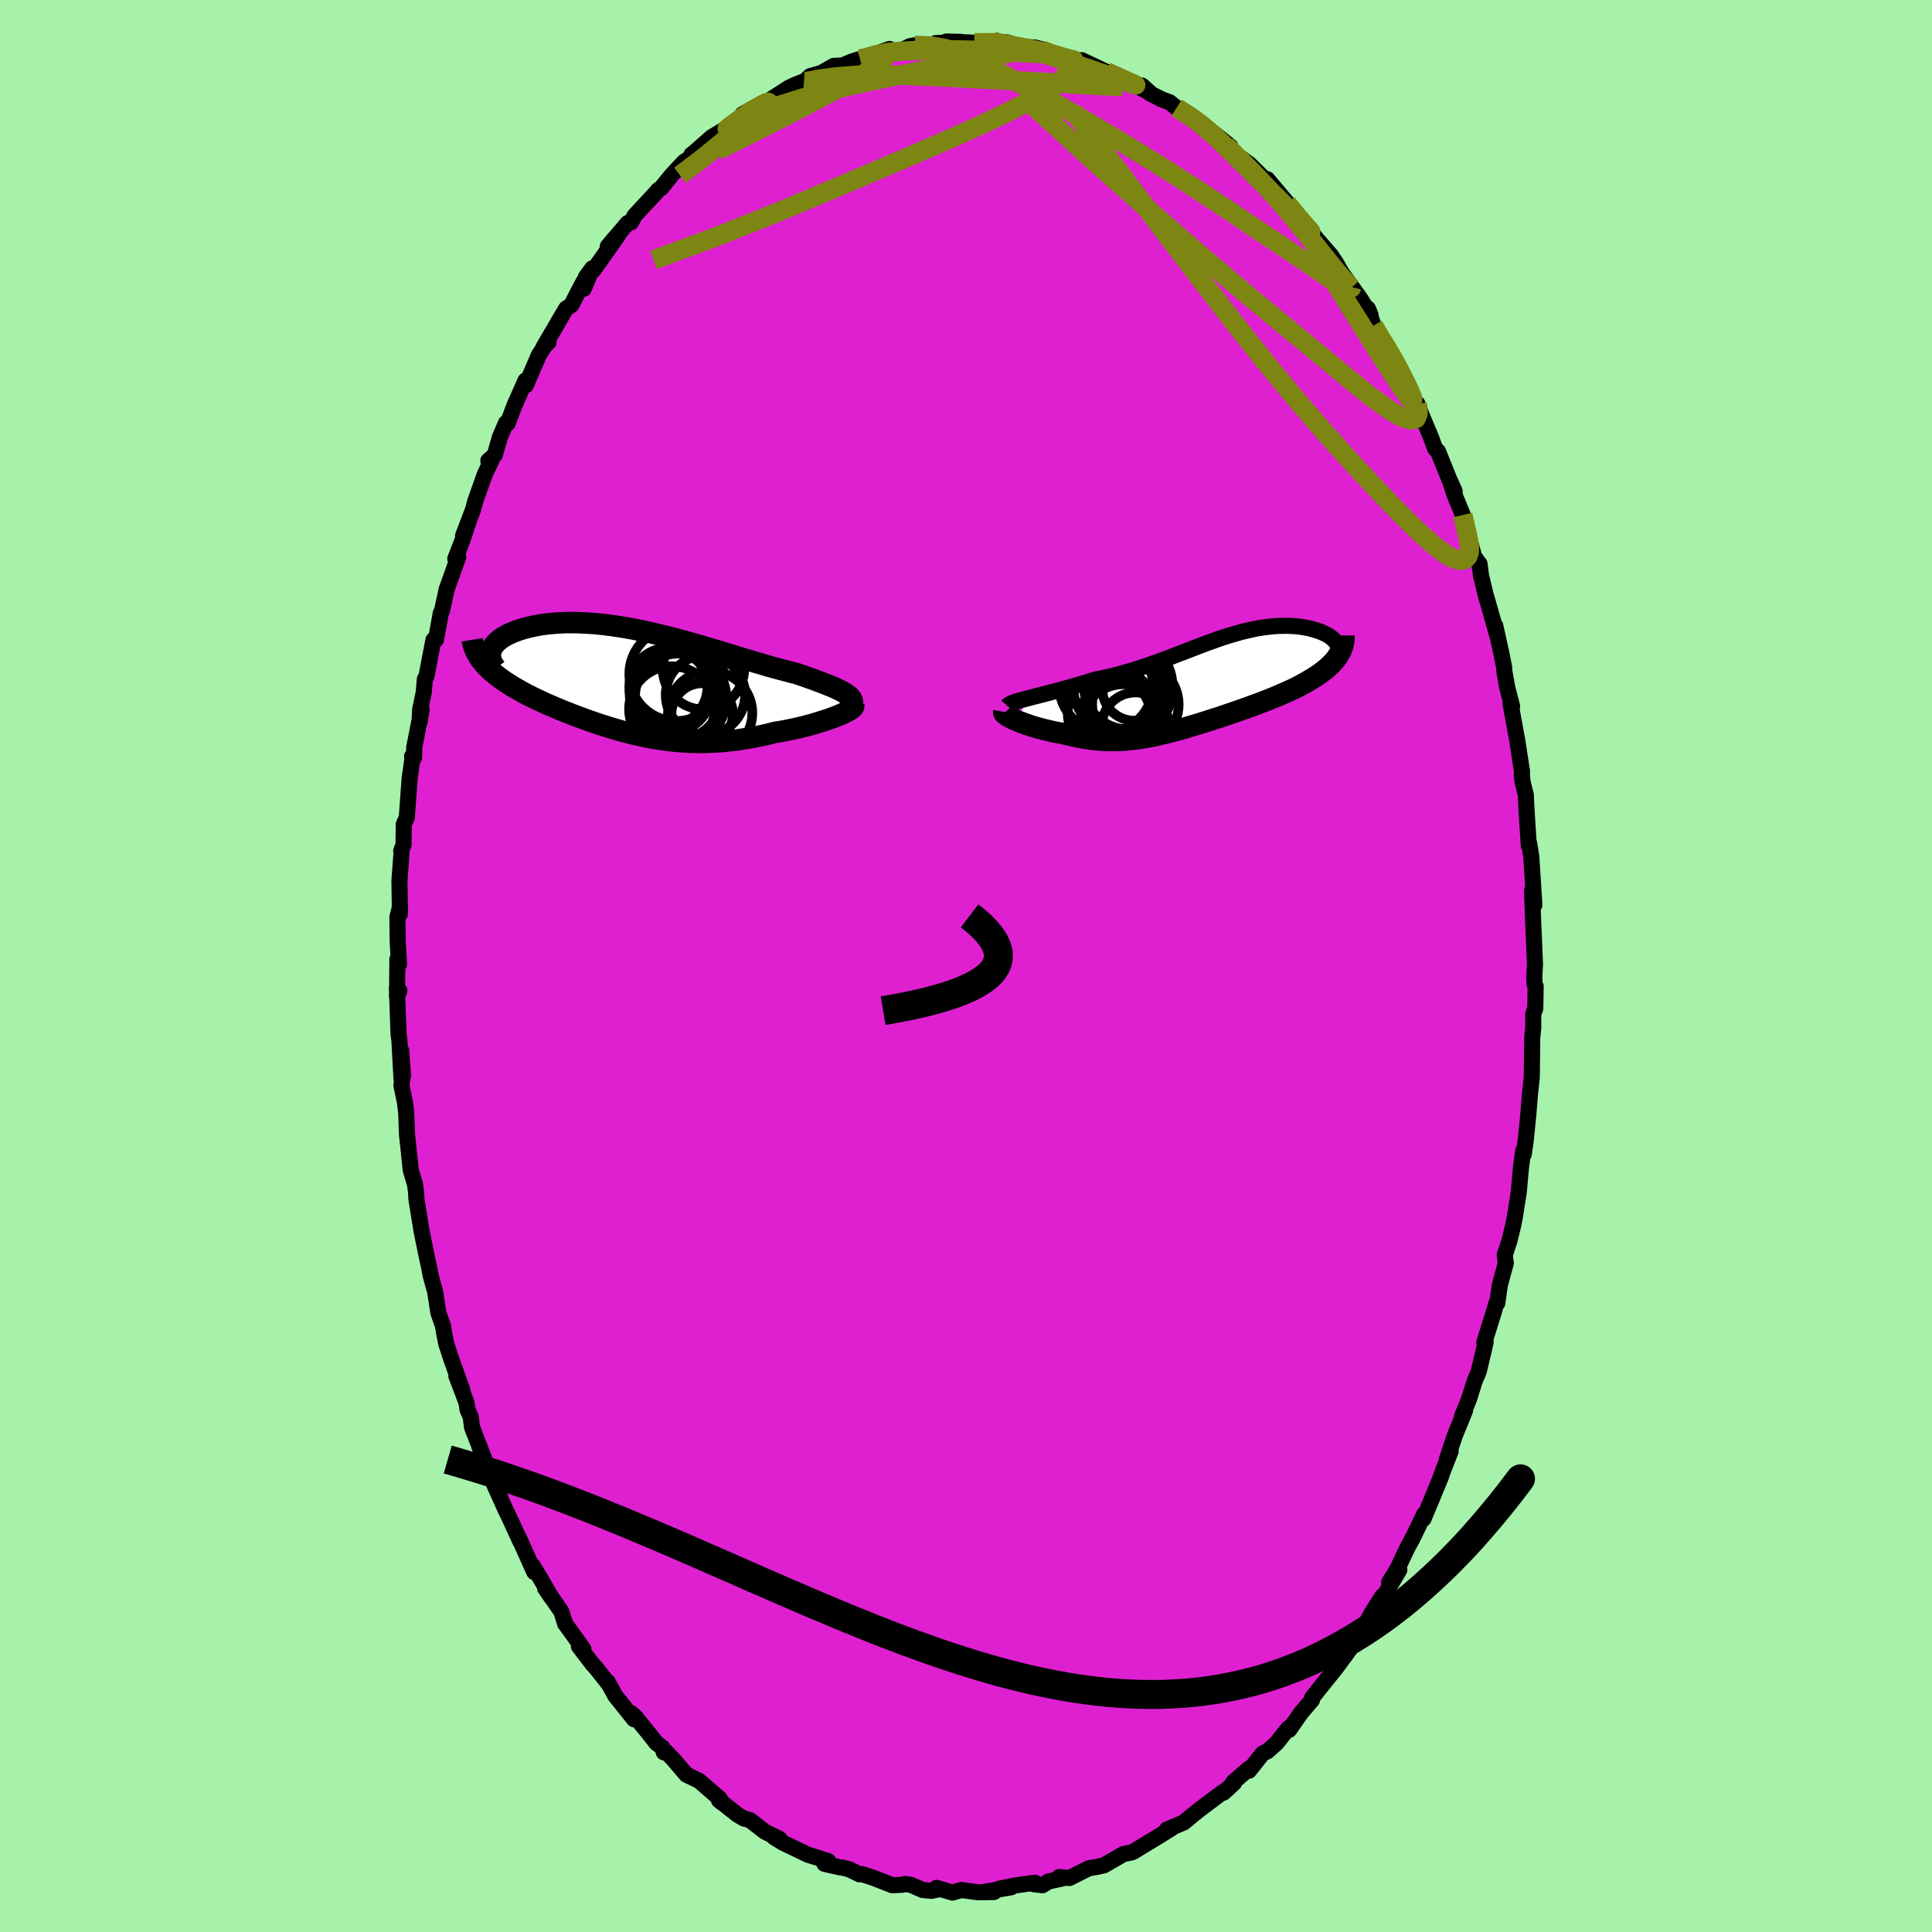 <svg xmlns="http://www.w3.org/2000/svg" width="500" height="500" viewBox="-100 -100 200 200"><defs><clipPath id="c"><path d="m22.1 1.36-.2-.13-.22-.14-.25-.13-.27-.14-.3-.14-.32-.14L20.2.4l-.36-.14-.38-.15-.4-.15-.41-.16-.44-.15-.44-.16-.47-.16-.47-.16-.56-.14-.57-.15-.59-.16-.6-.16-.61-.17-.63-.19-.63-.18-.65-.2-.65-.19-.67-.2-.67-.21-.67-.2-.68-.21-.69-.2-.69-.21-.69-.2-.7-.2-.69-.19-.7-.19-.69-.18-.69-.17-.69-.17-.68-.16-.68-.15-.68-.14-.66-.13-.67-.12-.65-.1-.64-.1-.63-.08-.63-.07-.61-.06-.6-.04-.58-.03-.58-.02-.55-.01h-.55l-.52.02-.52.03-.49.04-.48.05-.46.06-.44.07-.43.08-.4.09-.39.09-.37.1-.35.11-.32.11-.31.12-.3.12-.27.13-.25.13-.24.14-.22.14-.2.15-.18.15-.16.15-.14.16-.12.16-.11.16-.08.16-.07.17-.04.17-.84 1.02.18.22.2.22.22.21.22.22.24.21.25.21.27.21.27.2.29.21.3.2.32.2.32.21.33.19.35.2.35.2.37.2.38.19.39.2.4.19.42.19.42.2.43.19.45.19.45.19.45.19.47.18.47.19.48.18.48.18.49.18.5.18.5.17.5.17.51.16.52.16.51.16.53.15.53.14.53.14.53.13.54.12.55.12.55.1.55.1.56.08.57.08.57.07.57.05.58.04.59.04.59.01.6.01.6-.01.61-.02.62-.04.62-.05.63-.07.63-.07.64-.1.64-.11.65-.12.65-.13.66-.15.65-.17.51-.08.5-.09.49-.1.49-.1.48-.11.47-.11.46-.12.45-.12.44-.13.42-.13.41-.13.39-.13.37-.13.35-.13.33-.13"/></clipPath><clipPath id="b"><path d="m-18.1 1.6.36-.1.39-.1.4-.1.42-.11.43-.11.44-.12.46-.12.46-.12.47-.13.48-.14.48-.14.49-.14.49-.15.5-.15.49-.16.65-.13.65-.14.64-.15.63-.17.63-.17.62-.18.62-.19.6-.2.6-.2.59-.21.58-.21.58-.21.57-.22.56-.22.56-.21.55-.21.54-.21.54-.21.53-.2.53-.2.52-.18.51-.19.51-.17.5-.16.5-.15.49-.14.49-.14.48-.11.48-.11.46-.1.47-.08.45-.07.45-.05.44-.05.43-.03.42-.01.42-.01.4.01.39.02.38.03.37.04.36.06.34.06.33.07.31.09.3.09.28.09.26.1.25.11.23.11.21.12.19.12.17.13.16.13.14.14.12.15.1.14.08.15.06.16.04.15.02.16v.16l-.02.16-.04.17-.26.57-.2.23-.22.23-.23.23-.25.22-.27.22-.29.22-.3.22-.32.21-.34.21-.35.21-.36.21-.37.2-.39.21-.4.2-.42.19-.43.2-.44.19-.46.2-.46.19-.48.19-.49.19-.49.19-.5.18-.51.19-.51.18-.51.18-.52.18-.52.18-.51.17-.52.18-.52.16-.51.17-.51.16-.51.16-.5.15-.51.15-.49.15-.49.14-.49.13-.48.13-.48.12-.48.11-.47.11-.46.1-.47.09-.46.08-.45.07-.46.06-.45.05-.45.05-.46.03-.45.01-.45.01h-.45l-.46-.02-.46-.03-.46-.04-.47-.06-.47-.07-.48-.08-.48-.09-.49-.11-.49-.11-.49-.13-.37-.06-.37-.07-.36-.08-.35-.08-.35-.08-.35-.09-.33-.09-.33-.09-.33-.1-.31-.1-.3-.11-.29-.1-.28-.11-.26-.1-.25-.11"/></clipPath><filter id="a"><feTurbulence baseFrequency=".05" numOctaves="3" result="noise" type="noise"/><feDisplacementMap in="SourceGraphic" in2="noise" scale="2"/></filter></defs><rect width="100%" height="100%" x="-100" y="-100" fill="#A6F2AB"/><path fill="#DF20D1" stroke="#000" stroke-linejoin="round" stroke-width="1.667" d="m58.83 1.17.03.71.11.23-.04 2.29-.21.57v1.42l-.1.99-.05 4.02-.01.2-.18 1.68-.16 2.01-.29 2.87-.14.96-.05.37-.05-.41-.24 1.79-.23 2.56-.41 2.59-.16.8-.38 1.58-.5 1.52.11.84-.62 2.28-.26 1.85-.08-.03-.3 1.02-.97 3.1.15-.07-.2.87-.52 2.19-.41.96-.62 1.96-.7 1.73.31-.6-1.06 2.6-.83 2.49.4-.88-.94 2.41-.04.18-.99 2.4-.84 2.01.08-.49-1.28 2.65.14-.29-.64 1.19-1 2.12-.85 1.38 1.05-1.28-1.72 2.92-.03-.21L42 66.97l-.77 1.43-2 3.03.72-1.15.01.13-1.65 2.25-1.29 1.6-1.18 1.48-.02.24-1.13 1.32-1.24 1.78.24-.42-.4.34-1.12 1.42-.95.86-.5.23-1.43 1.8v-.23l-1.64 1.43.1.06-1.09 1 .49-.44-.97.69-1.99 1.49-.61.49-1.04.86-1.56.66-.18.07.47-.12-1.45.9-1.39.84-1.13.69-.19.07-.81.16-2.02 1.17-.72.16-.84.14-2.02 1.01-1.06-.1.33.15-1.44.31-.62.39-.89-.11.1-.15-2.08.29-1.63.34 1.27-.16-2.72.46.94.03-1.66.03-1.72-.24-.91.27-1.66-.49.04.19-.55.12-.93-.09-1.21-.53-.6-.09-.28.08-1.04.05-2-.78-1.18-.38-.22.03-1.07-.52-.67-.17-.33-.04-1.57-.36.4-.28-2.13-.67-.97-.47-1.59-.76-.92-.57.57.17-1.53-.75-1.54-1.2-.6-.15-.66-.38-1.48-1.17-.46-.34.31.25-.23-.42-2.13-1.85-1.32-.63-1.31-1.54-.85-.88-.18.1-.17-.52-.59-.43-.88-1.11-1.36-1.67-.45-.37.37.68-1.93-2.41-.81-1.47.05.15-1.27-1.61-.32-.34-1.43-1.87.46.27-1.89-2.62-.39-1.25-1.42-2.05-.26-.36.69 1.01-1.24-2.14-.74-1.23.17.68-1.61-3.58.17.43-1.15-2.51-.35-.71-1.26-2.8.38.26-.9-1.52-.99-2.62.56 1.4-1.3-3.35-.13-1.07-.33-.73-.1-.71-1.06-2.8.61 1.44-1.14-3.19-.51-1.57-.23-1.14-.11-.7-.48-1.38-.33-2.15-.45-1.63-.21-1.08-.16-.7-.57-2.8v.03l-.55-3.4-.05-.86-.11-.73-.43-1.44-.33-3.18-.05-.38-.09-2.35-.12-1.06-.38-1.83.17-.99-.19-2.58.03 2.87-.21-3.88-.09-.69-.17-4.78.25.25-.24.67.04-3.9.16.53-.13-2.4-.03-2.5.27-1.06-.01.73-.05-3.43.22-2.94-.04-.13.24-.65.03-2.13.31-.68.3-4.11.28-1.94-.03-.3.21.14.01-1.06.77-3.92-.21 1.29.05-1.26.38-1.84.11-1.34.17-.3.72-3.75.26-.03.5-2.75.12-.21.49-2.26 1.2-3.35-.31.2.7-1.81.77-2.31-.66 1.72 1.03-2.7.23-.87 1.02-2.86.65-1.33h-.32l.67-.58.52-1.83.64-1.49.17.04.72-1.89 1.13-2.55.03.5 1.36-3.15.74-1.15.25-.16-.5.48 2.32-3.96.55-.37.81-1.58.46-.87.01.76.88-2.11-.67.91.81-.74 2.53-3.59-1.06 1.14 2.07-2.42.34-.07.37-.69 2.31-2.49.12-.16.3-.19 1.16-1.42 1.24-1.32.63-.4.13-.34.25-.19 1.84-1.62 1.94-1.16-.96.82.74-.67.86-.53.49-.52.12-.31 2.37-1.31.2.01 2.22-1.43.68-.32.89-.35-.29.36.93-.9 1.16-.33 1.27-.73.93-.04.89-.39.92-.29.07.16 2.11-.89.87-.3.34.31 1.17-.3.59-.3.5-.09h2.09l.07-.23 2.61-.13-1.5-.03 1.78.07 1.22.06H.87l1.91-.17.51.3.93-.18 1.65.48 1.24.05 1.14.3-.53.09 1.47.37 1.89.59-.02-.2.62.41.3-.24 2.75 1.3.86.3.03.03-.01-.12 1.48.88 1.95.97-.84-.74.84.82 1.23.62.8.29.73.58 1.94 1.14.52.35 1.03.85 2.05 1.63-.44-.12-.41-.27 1.65 1.39 1.22.88 1.52 1.5.89 1.11-.58-1.07 2.13 2.53.75 1.12v-.26l1.12 1.49-.51-.82 1.16 1.55.59.72 1.34 1.54.53.79.8 1.4-.07-.17 1.82 2.52 1.03 1.66-.27-.67.58 1.76.98 1.78.13-.09.82 1.47.69 1.11.25.58 1.85 3.9-.18-.66-.06-.05.68 1.66.75 1.77.47 1.28.29.26 1.57 3.9.16.25-.5-1.13.49 1.5.85 2.07.39 1.75.32.9.47 1.68.55.73.16 1.24.49 2.03.19.63 1 3.53-.21-1.02.61 2.75.31 1.56.02.4.29 1.65.51 1.96-.16-.27.7 3.85.49 3.19-.02.51-.01-.3.09.89.33 1.31.09 1.83.22 3.42.04-.23.22 1.41.14 2.2.18 2.76-.24-1.47.07 2.12.07 1.69.16 3.76-.07 1.4.03.71" filter="url(#a)"/><path fill="#fff" d="m-18.1 1.6.36-.1.39-.1.4-.1.42-.11.43-.11.44-.12.46-.12.46-.12.47-.13.48-.14.48-.14.49-.14.49-.15.5-.15.49-.16.65-.13.65-.14.64-.15.63-.17.63-.17.62-.18.62-.19.6-.2.6-.2.59-.21.58-.21.58-.21.57-.22.56-.22.56-.21.55-.21.54-.21.54-.21.53-.2.53-.2.52-.18.51-.19.51-.17.5-.16.5-.15.49-.14.49-.14.48-.11.48-.11.46-.1.47-.08.45-.07.45-.05.44-.05.43-.03.42-.01.42-.01.4.01.39.02.38.03.37.04.36.06.34.06.33.07.31.09.3.09.28.09.26.1.25.11.23.11.21.12.19.12.17.13.16.13.14.14.12.15.1.14.08.15.06.16.04.15.02.16v.16l-.02.16-.04.17-.26.57-.2.23-.22.23-.23.23-.25.22-.27.22-.29.22-.3.22-.32.21-.34.21-.35.21-.36.21-.37.2-.39.21-.4.2-.42.19-.43.2-.44.19-.46.2-.46.19-.48.19-.49.19-.49.19-.5.18-.51.19-.51.18-.51.18-.52.18-.52.18-.51.17-.52.18-.52.16-.51.17-.51.16-.51.16-.5.15-.51.15-.49.15-.49.14-.49.13-.48.13-.48.12-.48.11-.47.11-.46.1-.47.09-.46.08-.45.07-.46.06-.45.05-.45.05-.46.03-.45.01-.45.01h-.45l-.46-.02-.46-.03-.46-.04-.47-.06-.47-.07-.48-.08-.48-.09-.49-.11-.49-.11-.49-.13-.37-.06-.37-.07-.36-.08-.35-.08-.35-.08-.35-.09-.33-.09-.33-.09-.33-.1-.31-.1-.3-.11-.29-.1-.28-.11-.26-.1-.25-.11" filter="url(#a)" transform="translate(24.63 -29.34)"/><path fill="#fff" d="m22.1 1.36-.2-.13-.22-.14-.25-.13-.27-.14-.3-.14-.32-.14L20.2.4l-.36-.14-.38-.15-.4-.15-.41-.16-.44-.15-.44-.16-.47-.16-.47-.16-.56-.14-.57-.15-.59-.16-.6-.16-.61-.17-.63-.19-.63-.18-.65-.2-.65-.19-.67-.2-.67-.21-.67-.2-.68-.21-.69-.2-.69-.21-.69-.2-.7-.2-.69-.19-.7-.19-.69-.18-.69-.17-.69-.17-.68-.16-.68-.15-.68-.14-.66-.13-.67-.12-.65-.1-.64-.1-.63-.08-.63-.07-.61-.06-.6-.04-.58-.03-.58-.02-.55-.01h-.55l-.52.02-.52.03-.49.04-.48.05-.46.06-.44.07-.43.08-.4.09-.39.09-.37.1-.35.11-.32.11-.31.12-.3.12-.27.13-.25.13-.24.14-.22.14-.2.15-.18.15-.16.15-.14.16-.12.16-.11.16-.08.16-.07.17-.04.17-.84 1.02.18.22.2.22.22.21.22.22.24.21.25.21.27.21.27.2.29.21.3.2.32.2.32.21.33.19.35.2.35.2.37.2.38.19.39.2.4.19.42.19.42.2.43.19.45.19.45.19.45.19.47.18.47.19.48.18.48.18.49.18.5.18.5.17.5.17.51.16.52.16.51.16.53.15.53.14.53.14.53.13.54.12.55.12.55.1.55.1.56.08.57.08.57.07.57.05.58.04.59.04.59.01.6.01.6-.01.61-.02.62-.04.62-.05.63-.07.63-.07.64-.1.64-.11.65-.12.65-.13.66-.15.65-.17.51-.08.5-.09.49-.1.49-.1.48-.11.47-.11.46-.12.45-.12.44-.13.42-.13.41-.13.39-.13.37-.13.35-.13.33-.13" filter="url(#a)" transform="translate(-34.37 -29.44)"/><g fill="none" stroke="#000" transform="translate(24.63 -29.34)"><path stroke-linejoin="round" stroke-width="1.667" d="m-20.35 2.42.07-.08.12-.08.15-.08.18-.08.22-.08.25-.08.28-.08.3-.09.33-.08.35-.09.36-.1.39-.1.4-.1.42-.11.43-.11.44-.12.46-.12.46-.12.47-.13.48-.14.48-.14.49-.14.49-.15.5-.15.49-.16.65-.13.65-.14.64-.15.63-.17.63-.17.62-.18.62-.19.6-.2.6-.2.59-.21.58-.21.58-.21.57-.22.56-.22.56-.21.55-.21.54-.21.54-.21.53-.2.53-.2.52-.18.51-.19.51-.17.5-.16.5-.15.49-.14.49-.14.48-.11.48-.11.46-.1.47-.08.45-.07.45-.05.44-.05.43-.03.42-.01.42-.01.4.01.39.02.38.03.37.04.36.06.34.06.33.07.31.09.3.09.28.09.26.1.25.11.23.11.21.12.19.12.17.13.16.13.14.14.12.15.1.14.08.15.06.16.04.15.02.16v.16l-.02.16-.04.17-.07.16-.09.16-.11.17-.13.16-.15.17-.18.16-.19.17-.22.16-.24.16-.25.16" filter="url(#a)"/><path stroke-linejoin="round" stroke-width="2.222" d="m-20.72 3.04-.01.05.03.07.06.07.09.08.12.09.15.09.17.09.19.1.22.11.23.1.25.11.26.1.28.11.29.1.3.11.31.1.33.1.33.09.33.09.35.09.35.08.35.08.36.08.37.07.37.06.49.13.49.11.49.11.48.09.48.08.47.07.47.06.46.04.46.03.46.02h.45l.45-.01.45-.01.46-.03.45-.05.45-.05.46-.06.45-.07.46-.08.47-.09.46-.1.47-.11.48-.11.48-.12.48-.13.49-.13.49-.14.49-.15.51-.15.5-.15.51-.16.51-.16.51-.17.52-.16.52-.18.51-.17.52-.18.52-.18.51-.18.51-.18.51-.19.5-.18.49-.19.49-.19.48-.19.46-.19.46-.2.44-.19.43-.2.42-.19.4-.2.39-.21.37-.2.36-.21.35-.21.34-.21.32-.21.3-.22.29-.22.27-.22.25-.22.23-.23.22-.23.2-.23.17-.24.16-.24.14-.24.12-.24.09-.25.08-.25.06-.25.04-.26.02-.26v-.26" filter="url(#a)"/><circle cx="-7.852" cy=".259" r="4.588" clip-path="url(#b)" filter="url(#a)"/><circle cx="-9.117" cy="3.269" r="3.564" clip-path="url(#b)" filter="url(#a)"/><circle cx="-9.112" cy=".624" r="4.388" clip-path="url(#b)" filter="url(#a)"/><circle cx="-8.287" cy="4.774" r="4.608" clip-path="url(#b)" filter="url(#a)"/><circle cx="-7.742" cy=".879" r="4.44" clip-path="url(#b)" filter="url(#a)"/><circle cx="-9.502" cy="3.139" r="4.598" clip-path="url(#b)" filter="url(#a)"/><circle cx="-7.212" cy=".634" r="3.312" clip-path="url(#b)" filter="url(#a)"/><circle cx="-10.127" cy=".299" r="4.854" clip-path="url(#b)" filter="url(#a)"/><circle cx="-7.092" cy="4.499" r="3.476" clip-path="url(#b)" filter="url(#a)"/><circle cx="-7.092" cy="2.274" r="4.478" clip-path="url(#b)" filter="url(#a)"/></g><g fill="none" stroke="#000" transform="translate(-34.37 -29.44)"><path stroke-linejoin="round" stroke-width="2.222" d="m22.21 2.74.16-.15.12-.15.08-.14.04-.14v-.14l-.04-.13-.07-.13-.1-.14-.14-.13-.16-.13-.2-.13-.22-.14-.25-.13-.27-.14-.3-.14-.32-.14L20.2.4l-.36-.14-.38-.15-.4-.15-.41-.16-.44-.15-.44-.16-.47-.16-.47-.16-.56-.14-.57-.15-.59-.16-.6-.16-.61-.17-.63-.19-.63-.18-.65-.2-.65-.19-.67-.2-.67-.21-.67-.2-.68-.21-.69-.2-.69-.21-.69-.2-.7-.2-.69-.19-.7-.19-.69-.18-.69-.17-.69-.17-.68-.16-.68-.15-.68-.14-.66-.13-.67-.12-.65-.1-.64-.1-.63-.08-.63-.07-.61-.06-.6-.04-.58-.03-.58-.02-.55-.01h-.55l-.52.02-.52.03-.49.04-.48.05-.46.06-.44.07-.43.08-.4.09-.39.09-.37.1-.35.11-.32.11-.31.12-.3.12-.27.13-.25.13-.24.14-.22.14-.2.15-.18.15-.16.15-.14.16-.12.16-.11.16-.08.16-.07.17-.04.17-.03.16-.01.17.01.17.03.17.05.17.06.17.08.17.1.16.12.17.13.17" filter="url(#a)"/><path stroke-linejoin="round" stroke-width="2.222" d="m22.74 2.47.01.06-.03.08-.07.09-.12.1-.15.11-.19.11-.22.12-.25.12-.28.13-.31.13-.33.13-.35.13-.37.13-.39.13-.41.13-.42.13-.44.13-.45.12-.46.12-.47.11-.48.11-.49.1-.49.1-.5.09-.51.08-.65.17-.66.15-.65.13-.65.12-.64.11-.64.1-.63.07-.63.07-.62.05-.62.04-.61.02-.6.01-.6-.01-.59-.01-.59-.04-.58-.04-.57-.05-.57-.07L2.9 6l-.56-.08-.55-.1-.55-.1-.55-.12-.54-.12-.53-.13-.53-.14-.53-.14-.53-.15-.51-.16L-3 4.6l-.51-.16-.5-.17-.5-.17-.5-.18-.49-.18-.48-.18-.48-.18-.47-.19-.47-.18-.45-.19-.45-.19-.45-.19-.43-.19-.42-.2-.42-.19-.4-.19-.39-.2-.38-.19-.37-.2-.35-.2-.35-.2-.33-.19-.32-.21-.32-.2-.3-.2-.29-.21-.27-.2-.27-.21-.25-.21-.24-.21-.22-.22-.22-.21-.2-.22-.18-.22-.17-.22-.16-.22-.14-.23-.13-.22-.11-.23-.1-.23-.09-.24-.07-.23-.06-.24-.04-.24" filter="url(#a)"/><circle cx="7.06" cy="3.347" r="3.18" clip-path="url(#c)" filter="url(#a)"/><circle cx="7.885" cy="3.257" r="4.364" clip-path="url(#c)" filter="url(#a)"/><circle cx="7.395" cy="1.387" r="4.11" clip-path="url(#c)" filter="url(#a)"/><circle cx="3.775" cy="1.062" r="4.232" clip-path="url(#c)" filter="url(#a)"/><circle cx="3.56" cy=".532" r="4.044" clip-path="url(#c)" filter="url(#a)"/><circle cx="4.555" cy="1.552" r="4.45" clip-path="url(#c)" filter="url(#a)"/><circle cx="4.57" cy="1.717" r="4.99" clip-path="url(#c)" filter="url(#a)"/><circle cx="7.195" cy="-1.333" r="4.218" clip-path="url(#c)" filter="url(#a)"/><circle cx="3.92" cy="2.837" r="4.428" clip-path="url(#c)" filter="url(#a)"/><circle cx="4.38" cy="-.778" r="4.86" clip-path="url(#c)" filter="url(#a)"/></g><g fill="none" stroke="#7D8613" stroke-linejoin="round" stroke-width="2"><path d="m51.43-46.69.32 1.38.23 1.02.13.8-.01.64-.16.47-.31.31-.48.08-.65-.17-.86-.47-1.06-.8-1.3-1.13-1.52-1.46L44-47.8l-2.01-2.12-2.28-2.46-2.55-2.84-2.84-3.28-3.13-3.78-3.43-4.32-3.73-4.83L20-76.71l-4.28-5.69-4.63-6.11m-35.69 1.69.85-.51 1.14-.54 1.56-.62 1.94-.67 2.22-.69 2.33-.64 2.36-.59 2.31-.51 2.28-.48 2.29-.47 2.31-.46 2.28-.45 2.17-.44 2.03-.42 1.96-.39m-2.65-1.04.73.2 1.13.22 1.28.28 1.27.33 1.21.37 1.17.39 1.15.39 1.13.39 1.07.37 1.01.35.93.31.83.29.69.24.54.19.38.14.22.07.05.01-.15-.07-.33-.16-.52-.23-.75-.33-1.3-.59" filter="url(#a)"/><path d="m.87-95.57 1.45-.02 1.2.11 1.24.19 1.26.23 1.19.25 1.07.25.92.24.76.22.6.16.41.11.21.06-.03.01-.29-.07-.6-.17-.96-.3-1.41-.41m13.91 5.87 1.48.93 1.19.9 1.11.96 1.02.94.95.94.97.97 1.03 1.02 1.07 1.06 1.06 1.06 1 .99.87.88.74.76.58.61.43.44.26.26.12.11v-.03l-.1-.12-.2-.23-.36-.41-.65-.75-1.13-1.39" filter="url(#a)"/><path d="m9.19-94.33 1.1.37.35.28.08.38-.1.53-.37.67-.79.76-1.25.87-1.73.98-2.2 1.12-2.69 1.28-3.2 1.44-3.74 1.63-4.29 1.83-4.85 2.06-5.42 2.27-5.98 2.38-6.46 2.39m7.97-13.88-.34.29.31-.23.54-.42.64-.48.7-.49.72-.45.65-.37.49-.24.21-.05-.09.16-.4.37-.67.57-.93.78-1.22 1.02-1.59 1.33-1.97 1.6-2.27 1.73m71.79 15.56.71 1.22.58.92.58.98.59 1.06.53 1.03.45.89.32.7.21.49.09.32-.03.15-.14-.07-.31-.34-.5-.68-.72-1.07-.95-1.48-1.19-1.85-1.37-2.16-1.54-2.44-1.67-2.75-1.84-3.11M26.9-84.99l.33.37 1.13 1.11 1.42 1.44 1.45 1.55 1.37 1.55 1.29 1.52 1.21 1.48 1.13 1.4 1.01 1.27.86 1.07.74.88.62.69.44.46.02-.08" filter="url(#a)"/><path d="m-16.77-91.58.32.02 1.2-.24 1.73-.24 2.05-.16 2.26-.06 2.43.04 2.57.11 2.69.13 2.74.14 2.74.14 2.67.14 2.57.14 2.45.15 2.35.14 2.2.08" filter="url(#a)"/><path d="m-5.31-95.31 1.62.06 1.48.26 1.54.51 1.69.75 1.91.95 2.14 1.14 2.37 1.3 2.57 1.46 2.73 1.59 2.84 1.69 2.9 1.77 2.92 1.82 2.89 1.86 2.85 1.89 2.83 1.9 2.83 1.89 2.81 1.88 2.76 1.92" filter="url(#a)"/><path d="m-10.89-93.74 1.64-.6 1.22-.24 1.12-.1 1.17-.07 1.26-.04 1.35-.04 1.4-.01 1.4.01 1.35.04 1.29.05 1.21.06 1.13.07 1.04.06.92.04.79.04.63.02.46.01.22-.01-.07-.06-.32-.13-.46-.19M46.73-58.2l.05.36.02.66-.2.5-.52.16-.91-.26-1.37-.79-1.87-1.36-2.39-1.93-2.92-2.42-3.46-2.86-4.04-3.35-4.62-3.91-5.24-4.55-5.85-5.21-6.46-5.89" filter="url(#a)"/><path d="m-10.96-93.9.58-.12.86-.25.66-.13.38.01.13.14-.1.24-.31.36-.58.48-.93.63-1.37.82-1.87 1.03-2.37 1.26-2.81 1.46-3.24 1.64-3.79 1.9" filter="url(#a)"/></g><path fill="none" stroke="#000" stroke-linejoin="round" stroke-width="3" d="M-8.58 4.62Q9.32 1.665.37-5.19" filter="url(#a)"/><path fill="#D77F8C" stroke="#000" stroke-linejoin="round" stroke-width="3" d="m-53.65 51.09 1.24.36 1.24.37 1.24.38 1.24.4 1.23.41 1.22.42 1.23.43 1.22.44 1.22.45 1.21.46 1.21.47 1.21.47 1.2.48 1.21.49 1.19.49 1.2.5 1.19.5 1.19.5 1.19.51 1.18.51 1.18.51 1.18.52 1.17.51 1.17.51 1.17.51 1.17.52 1.16.51 1.16.5 1.16.51 1.15.49 1.15.5 1.15.49 1.15.48 1.14.48 1.14.47 1.14.46 1.13.46 1.13.44 1.13.44 1.13.43 1.13.41 1.12.4 1.12.4 1.12.38 1.11.36 1.11.35 1.11.34 1.11.32 1.1.31 1.11.29 1.1.27 1.1.26 1.09.23 1.09.22 1.1.2 1.08.18 1.09.15 1.09.14 1.08.11 1.08.09 1.08.07 1.07.04 1.08.02h1.07l1.07-.04 1.07-.06 1.06-.08 1.06-.11 1.07-.15 1.06-.17 1.05-.2 1.06-.23 1.05-.26 1.06-.29 1.05-.33 1.05-.36 1.04-.39 1.05-.42 1.04-.46 1.04-.5 1.04-.53 1.04-.57 1.04-.6 1.03-.64 1.04-.68 1.03-.72 1.03-.76 1.03-.8 1.02-.84 1.03-.89 1.02-.92 1.03-.97 1.02-1.01 1.02-1.05 1.02-1.1 1.01-1.15 1.02-1.19 1.01-1.23 1.02-1.29 1.01-1.33-1.01 1.33-1.02 1.29-1.01 1.23-1.02 1.19-1.01 1.15-1.02 1.1-1.02 1.05-1.02 1.01-1.03.97-1.02.92-1.03.89-1.02.84-1.03.8-1.03.76-1.03.72-1.04.68-1.03.64-1.04.6-1.04.57-1.04.53-1.04.5-1.04.46-1.05.42-1.04.39-1.05.36-1.05.33-1.06.29-1.05.26-1.06.23-1.05.2-1.06.17-1.07.15-1.06.11-1.06.08-1.07.06-1.07.04h-1.07l-1.08-.02-1.07-.04-1.08-.07-1.08-.09-1.08-.11-1.09-.14-1.09-.15-1.08-.18-1.1-.2-1.09-.22-1.09-.23-1.1-.26-1.1-.27-1.11-.29-1.1-.31-1.11-.32-1.11-.34-1.11-.35-1.11-.36-1.12-.38-1.12-.4-1.12-.4-1.13-.41-1.13-.43-1.13-.44-1.13-.44-1.13-.46-1.14-.46-1.14-.47-1.14-.48-1.15-.48-1.15-.49-1.15-.5-1.15-.49-1.16-.51-1.16-.5-1.16-.51-1.17-.52-1.17-.51-1.17-.51-1.17-.51-1.18-.52-1.18-.51-1.18-.51-1.19-.51-1.19-.5-1.19-.5-1.2-.5-1.19-.49-1.21-.49-1.2-.48-1.21-.47-1.21-.47-1.21-.46-1.22-.45-1.22-.44-1.23-.43-1.22-.42-1.23-.41-1.24-.4-1.24-.38-1.24-.37" filter="url(#a)"/></svg>